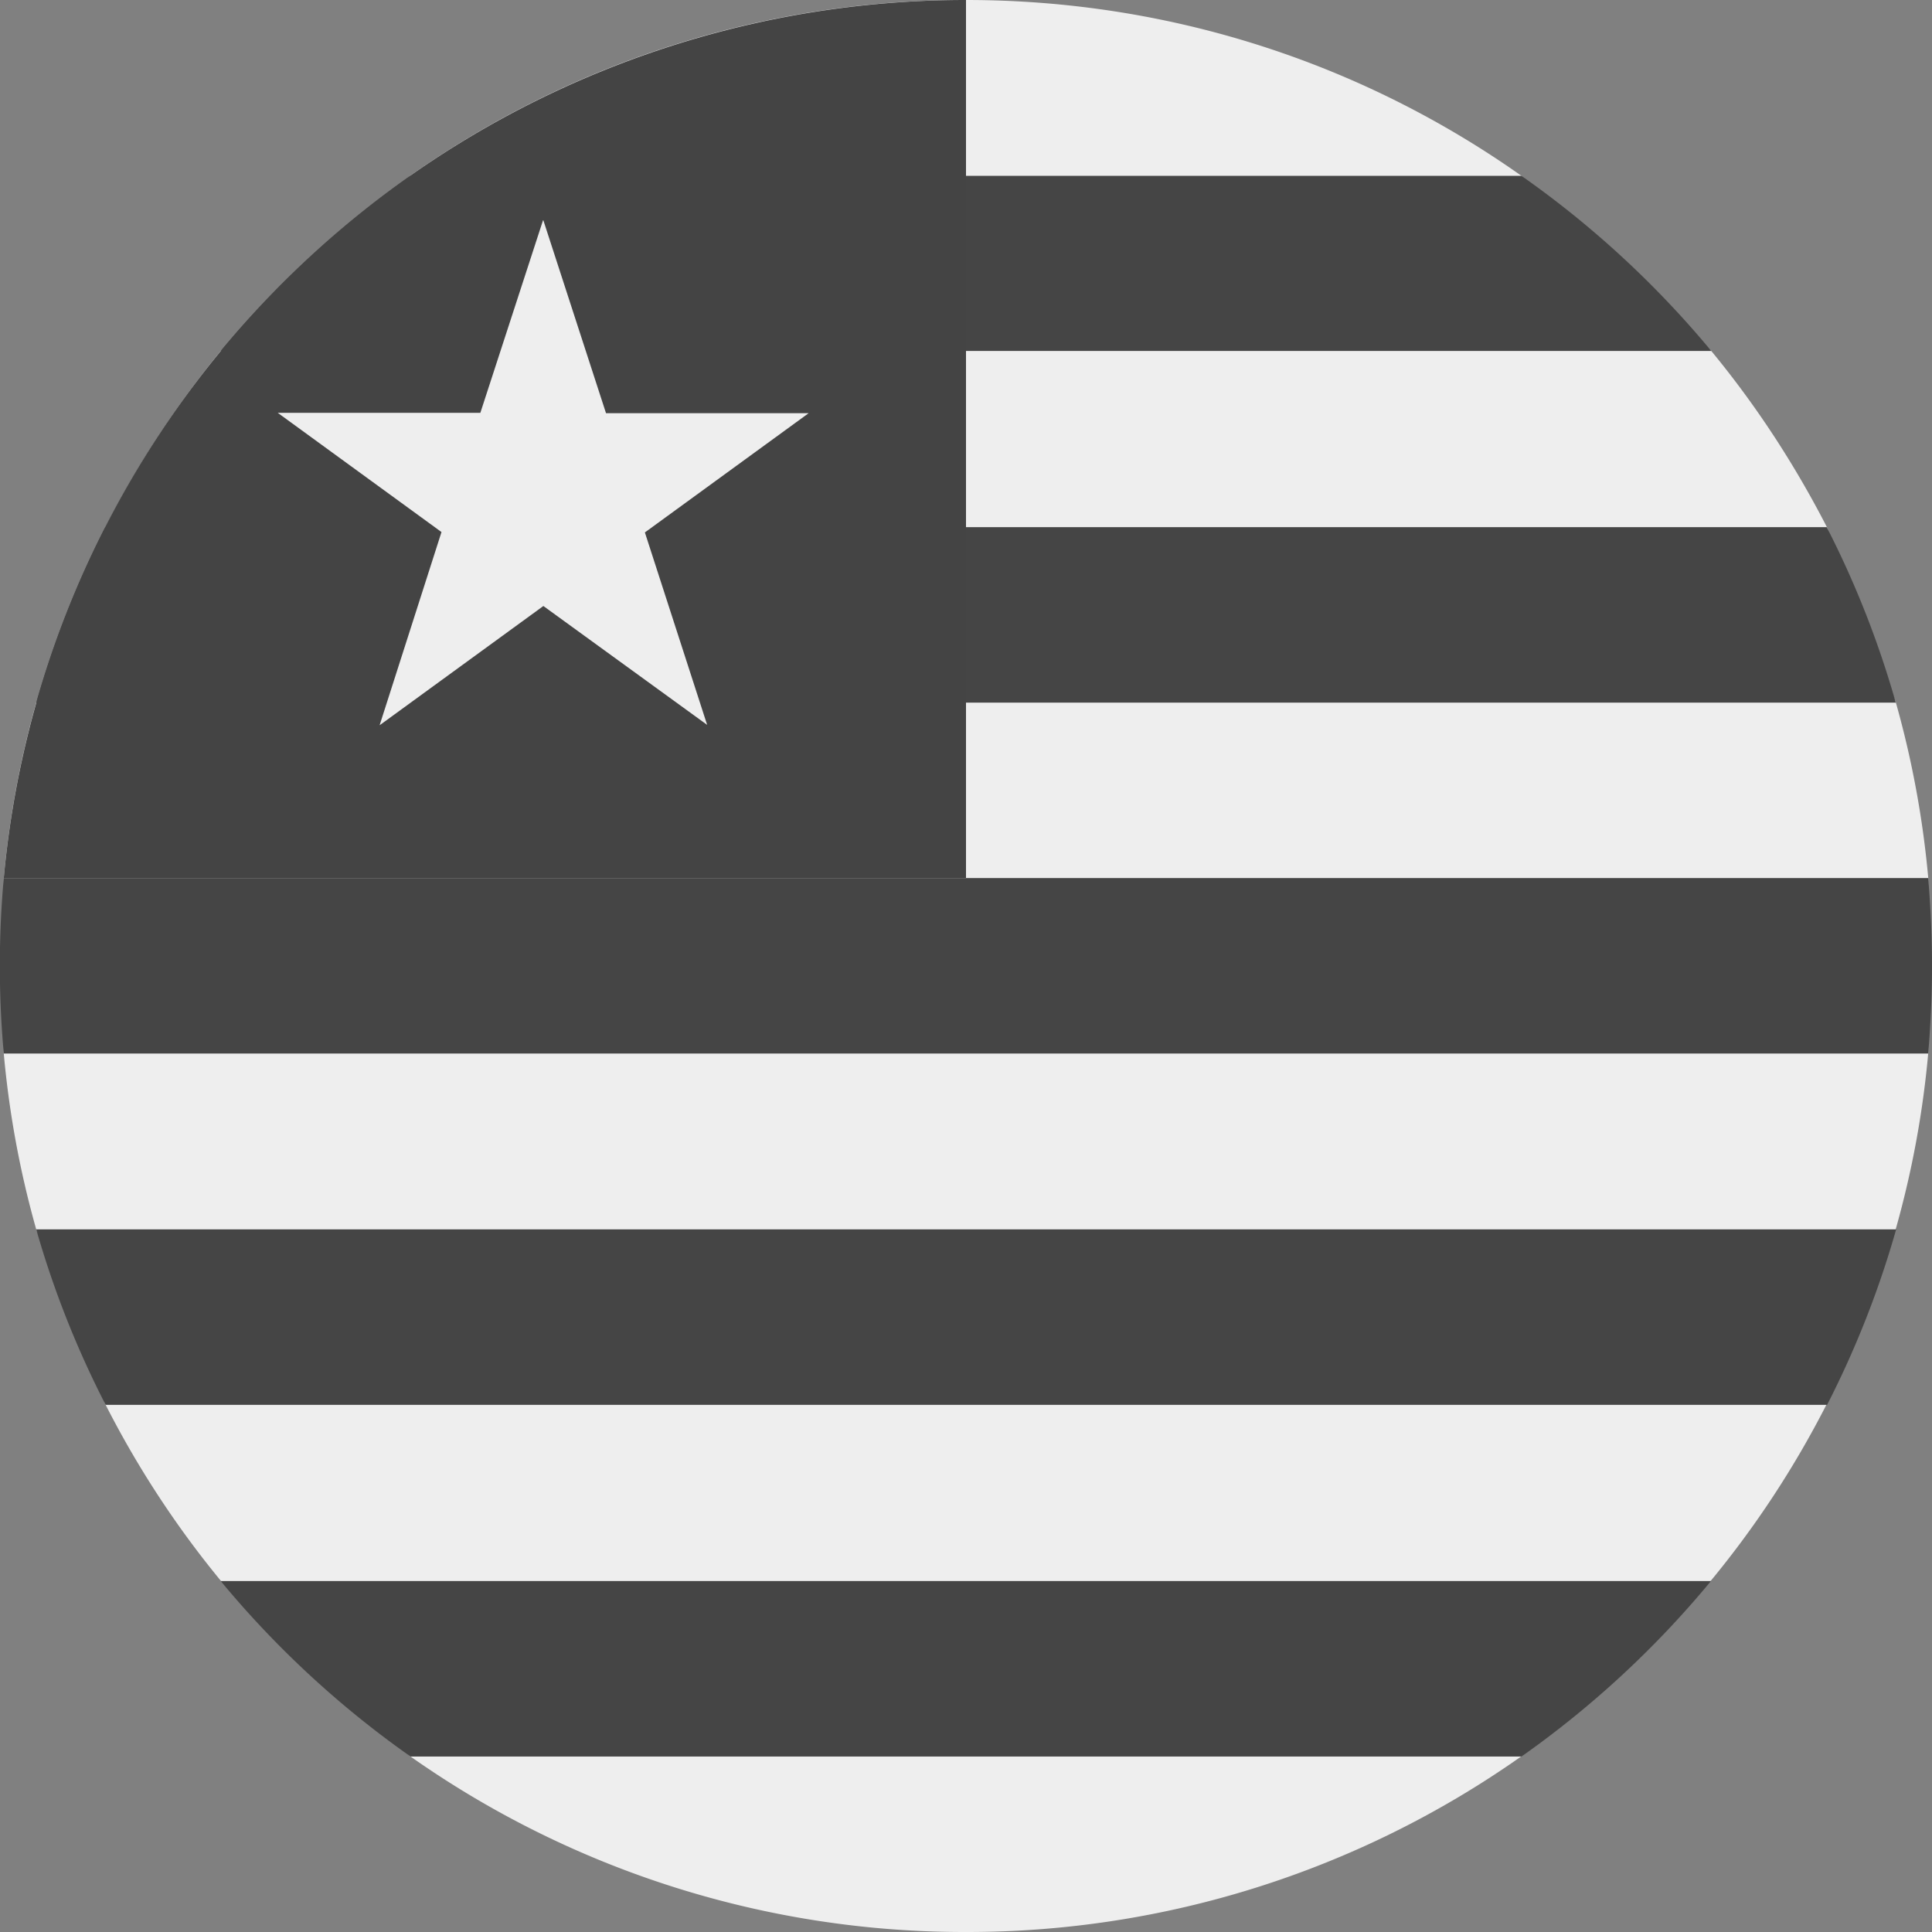 <?xml version='1.0' encoding='UTF-8'?>
<svg xmlns="http://www.w3.org/2000/svg" width="512" height="512" fill="none">
  <rect width="100%" height="100%" fill="#808080" stroke="none"/>
  <path fill="#EEE" d="M256 0c54.8 0 105.6 17.2 147.2 46.6L453.5 93c11.8 14.3 22 29.9 30.6 46.6l18.3 46.5a255 255 0 0 1 8.6 46.5v46.5a255 255 0 0 1-8.6 46.6L484 372.3a256.3 256.3 0 0 1-30.6 46.6l-50.3 46.6A254.8 254.8 0 0 1 256 512a254.8 254.8 0 0 1-147.2-46.5l-50.3-46.6A256.4 256.4 0 0 1 28 372.3L9.6 325.8A255 255 0 0 1 1 279.2v-46.5a255 255 0 0 1 8.6-46.5L28 139.7A256.3 256.3 0 0 1 58.5 93l50.3-46.5A254.8 254.8 0 0 1 256 0Zm256 256.5v-1 1Z"/>
  <path fill="#454545" d="M511 279.2c.6-7.4 1-15 1-22.7v-1c0-7.7-.4-15.3-1-22.8H1a259.3 259.3 0 0 0 0 46.5h510Zm-8.6 46.6H9.6A254.3 254.3 0 0 0 28 372.3h456.2a254.3 254.3 0 0 0 18.3-46.5ZM453.5 419h-395a257.5 257.5 0 0 0 50.3 46.5h294.4a257.5 257.5 0 0 0 50.3-46.6ZM9.6 186.2h492.8a254.2 254.2 0 0 0-18.3-46.5H27.9a254.3 254.3 0 0 0-18.3 46.5ZM58.5 93h395a257.5 257.5 0 0 0-50.3-46.4H108.8A257.5 257.5 0 0 0 58.5 93Z"/>
  <path fill="#444444" d="M256 0v232.7H1A256 256 0 0 1 256 0Z"/>
  <path fill="#EEE" d="m144 58.4 16.6 51.1h53.7l-43.4 31.6 16.5 51-43.4-31.5-43.4 31.6L117 141l-43.4-31.6h53.7l16.6-51Z"/>
</svg>
